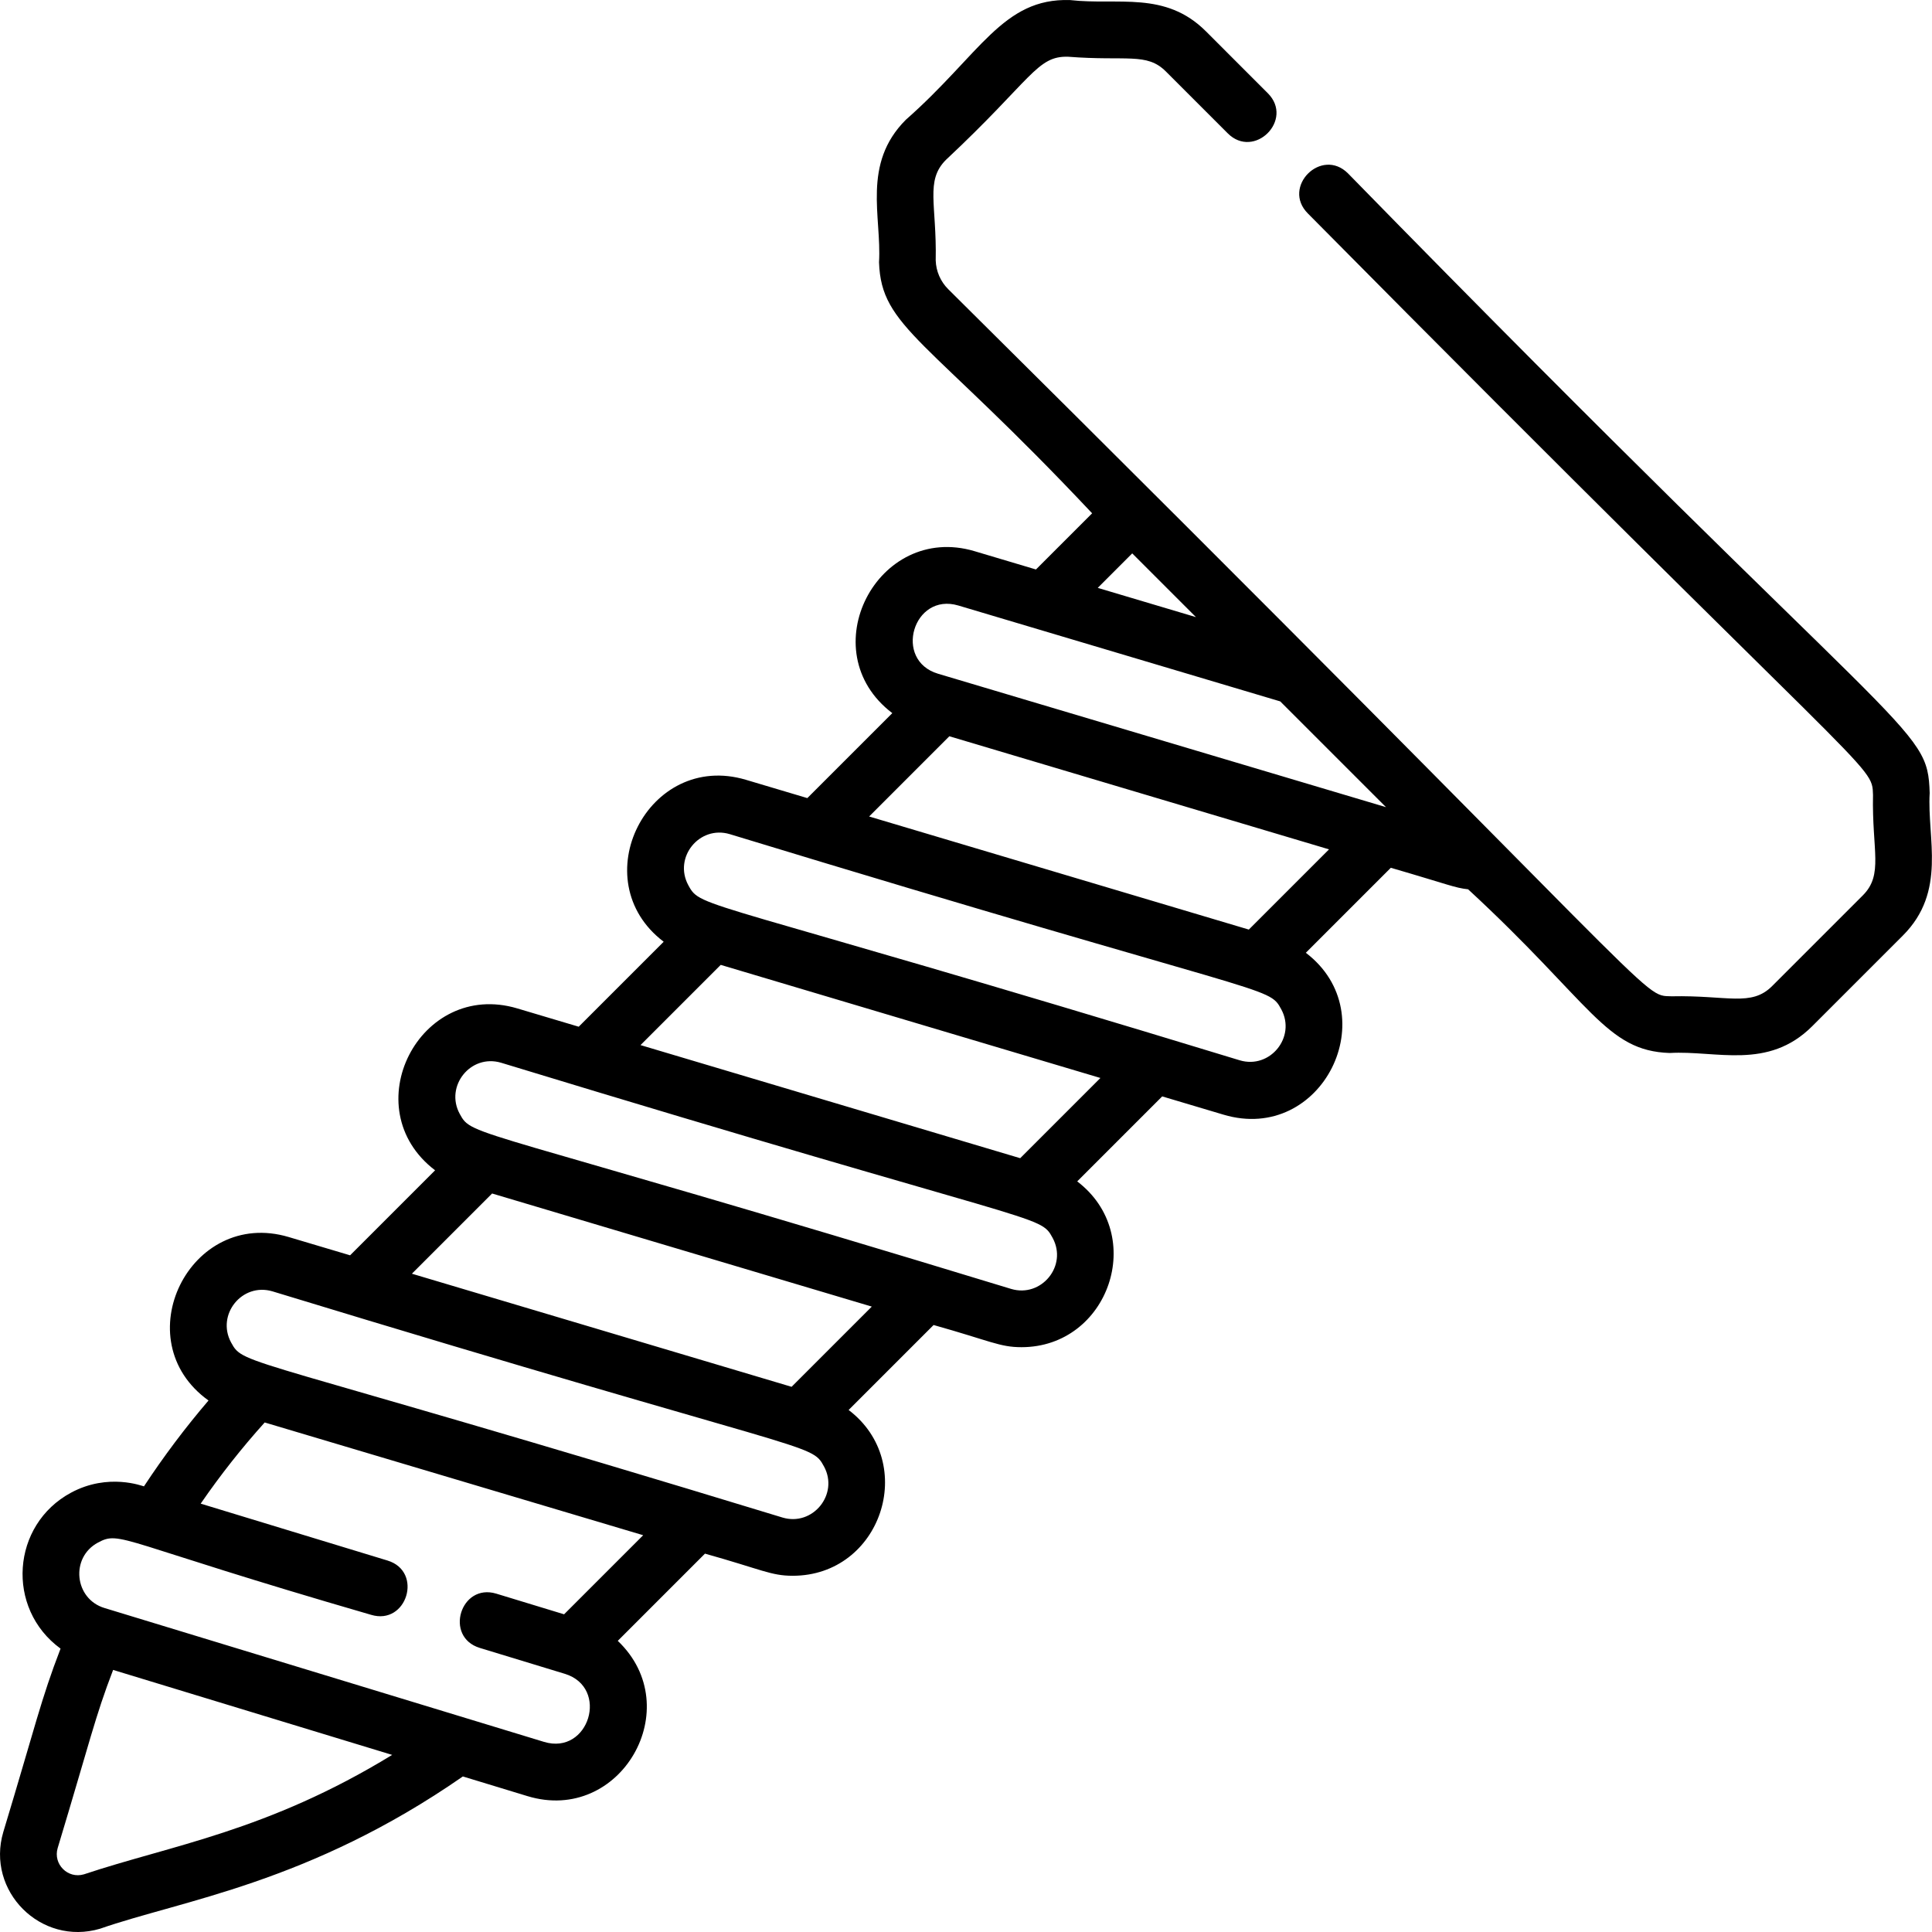 <svg height="512pt" viewBox="0 0 512 512" width="512pt" xmlns="http://www.w3.org/2000/svg"><path d="m511.387 210.172c-.598-18.473-4.473-11.062-154.152-164.219-7.023-7.023-17.664 3.59-10.629 10.625 150.734 152.281 149.484 145.613 149.762 154.086-.309 14.816 2.836 21.086-2.711 26.633l-24.02 24.02c-5.547 5.551-11.809 2.402-26.637 2.711-8.469-.273 1.457 4.211-191.719-187.398-2.043-2.039-3.215-4.75-3.309-7.629.305-14.82-2.836-21.09 2.711-26.637 22.84-21.391 24.074-27.582 32.387-27.328 15.535 1.215 20.812-1.18 25.898 3.902l16.387 16.387c7.023 7.027 17.66-3.59 10.625-10.625l-16.383-16.387c-10.824-10.82-23.281-6.848-36.035-8.297-17.852-.574-23.742 14.316-43.508 31.723-11.695 11.699-6.375 25.746-7.102 37.75.566 17.441 12.695 19.98 56.473 66.539l-14.887 14.887-16.273-4.848c-25.73-7.66-43.434 26.473-21.797 42.918l-22.516 22.516-16.273-4.848c-25.945-7.727-43.262 26.605-21.797 42.918l-22.516 22.516-16.273-4.848c-25.902-7.715-43.363 26.461-21.789 42.906l-22.523 22.523-16.273-4.844c-26.188-7.801-43.535 27.355-21.25 43.32-6.152 7.191-11.879 14.805-17.109 22.754-.316-.031-9.391-3.66-19.305 1.664-15.828 8.5-17.395 30.695-2.797 41.336-5.188 13.441-6.676 20.512-15.168 48.578-4.652 15.68 9.973 30.297 25.648 25.648 21.609-7.539 55.316-12.012 96.137-40.348l17.117 5.211c24.691 7.52 42.512-23.473 23.934-41.148l23.109-23.113c15.012 4.207 17.48 5.867 23.242 5.867 23.434 0 33.359-29.852 14.828-43.938l22.516-22.516c15.059 4.227 17.52 5.875 23.285 5.875 23.125 0 33.457-29.695 14.777-43.938l22.523-22.523 16.27 4.848c26.125 7.777 43.16-26.617 21.793-42.91l22.523-22.523c15.602 4.539 16.844 5.293 20.484 5.703 32.82 30.309 36.449 42.824 53.445 43.379 12.285-.727 26.012 4.629 37.75-7.105l24.02-24.02c11.699-11.703 6.383-25.75 7.105-37.754zm-211.336-63.52 16.891 16.891-26.027-7.75zm-277.801 350.062c-4.277 1.27-8.23-2.703-6.965-6.965 8.594-28.438 9.91-34.777 14.691-47.203l73.949 22.52c-33.125 20.281-58.641 23.945-81.676 31.648zm127.238-68.906-17.953-5.469c-9.504-2.891-13.895 11.48-4.375 14.379l22.496 6.852c11.922 3.629 6.453 21.684-5.496 18.043l-116.492-35.48c-7.953-2.422-9.098-13.363-1.715-17.328 6.105-3.273 5.348-.293 72.371 19.133 9.504 2.898 13.895-11.48 4.375-14.379l-49.516-15.078c5.195-7.551 10.871-14.75 16.961-21.512l100.305 29.879zm57.898-25.641c-143.836-43.859-142.641-39.93-146.152-46.414-3.961-7.324 2.898-15.938 10.988-13.527 143.832 43.859 142.641 39.93 146.152 46.414 3.984 7.375-2.988 15.914-10.988 13.527zm2.391-34.648-100.621-29.973 21.258-21.258 100.621 29.973zm58.195-25.938c-144.09-43.934-142.676-39.984-146.152-46.414-3.953-7.309 2.883-15.941 10.988-13.527 144.09 43.938 142.672 39.984 146.148 46.414 4.023 7.434-3.02 15.902-10.984 13.527zm2.391-34.648-100.621-29.973 21.258-21.258 100.621 29.973zm58.195-25.938c-143.836-43.855-142.645-39.926-146.152-46.414-3.977-7.348 2.926-15.926 10.984-13.527 144.09 43.938 142.676 39.984 146.156 46.418 3.988 7.379-2.988 15.91-10.988 13.523zm2.391-34.648-100.621-29.969 21.258-21.262 100.621 29.973zm-82.355-67.801c-11.941-3.559-6.586-21.641 5.383-18.078l85.297 25.41 28.031 28.027zm0 0"/></svg>